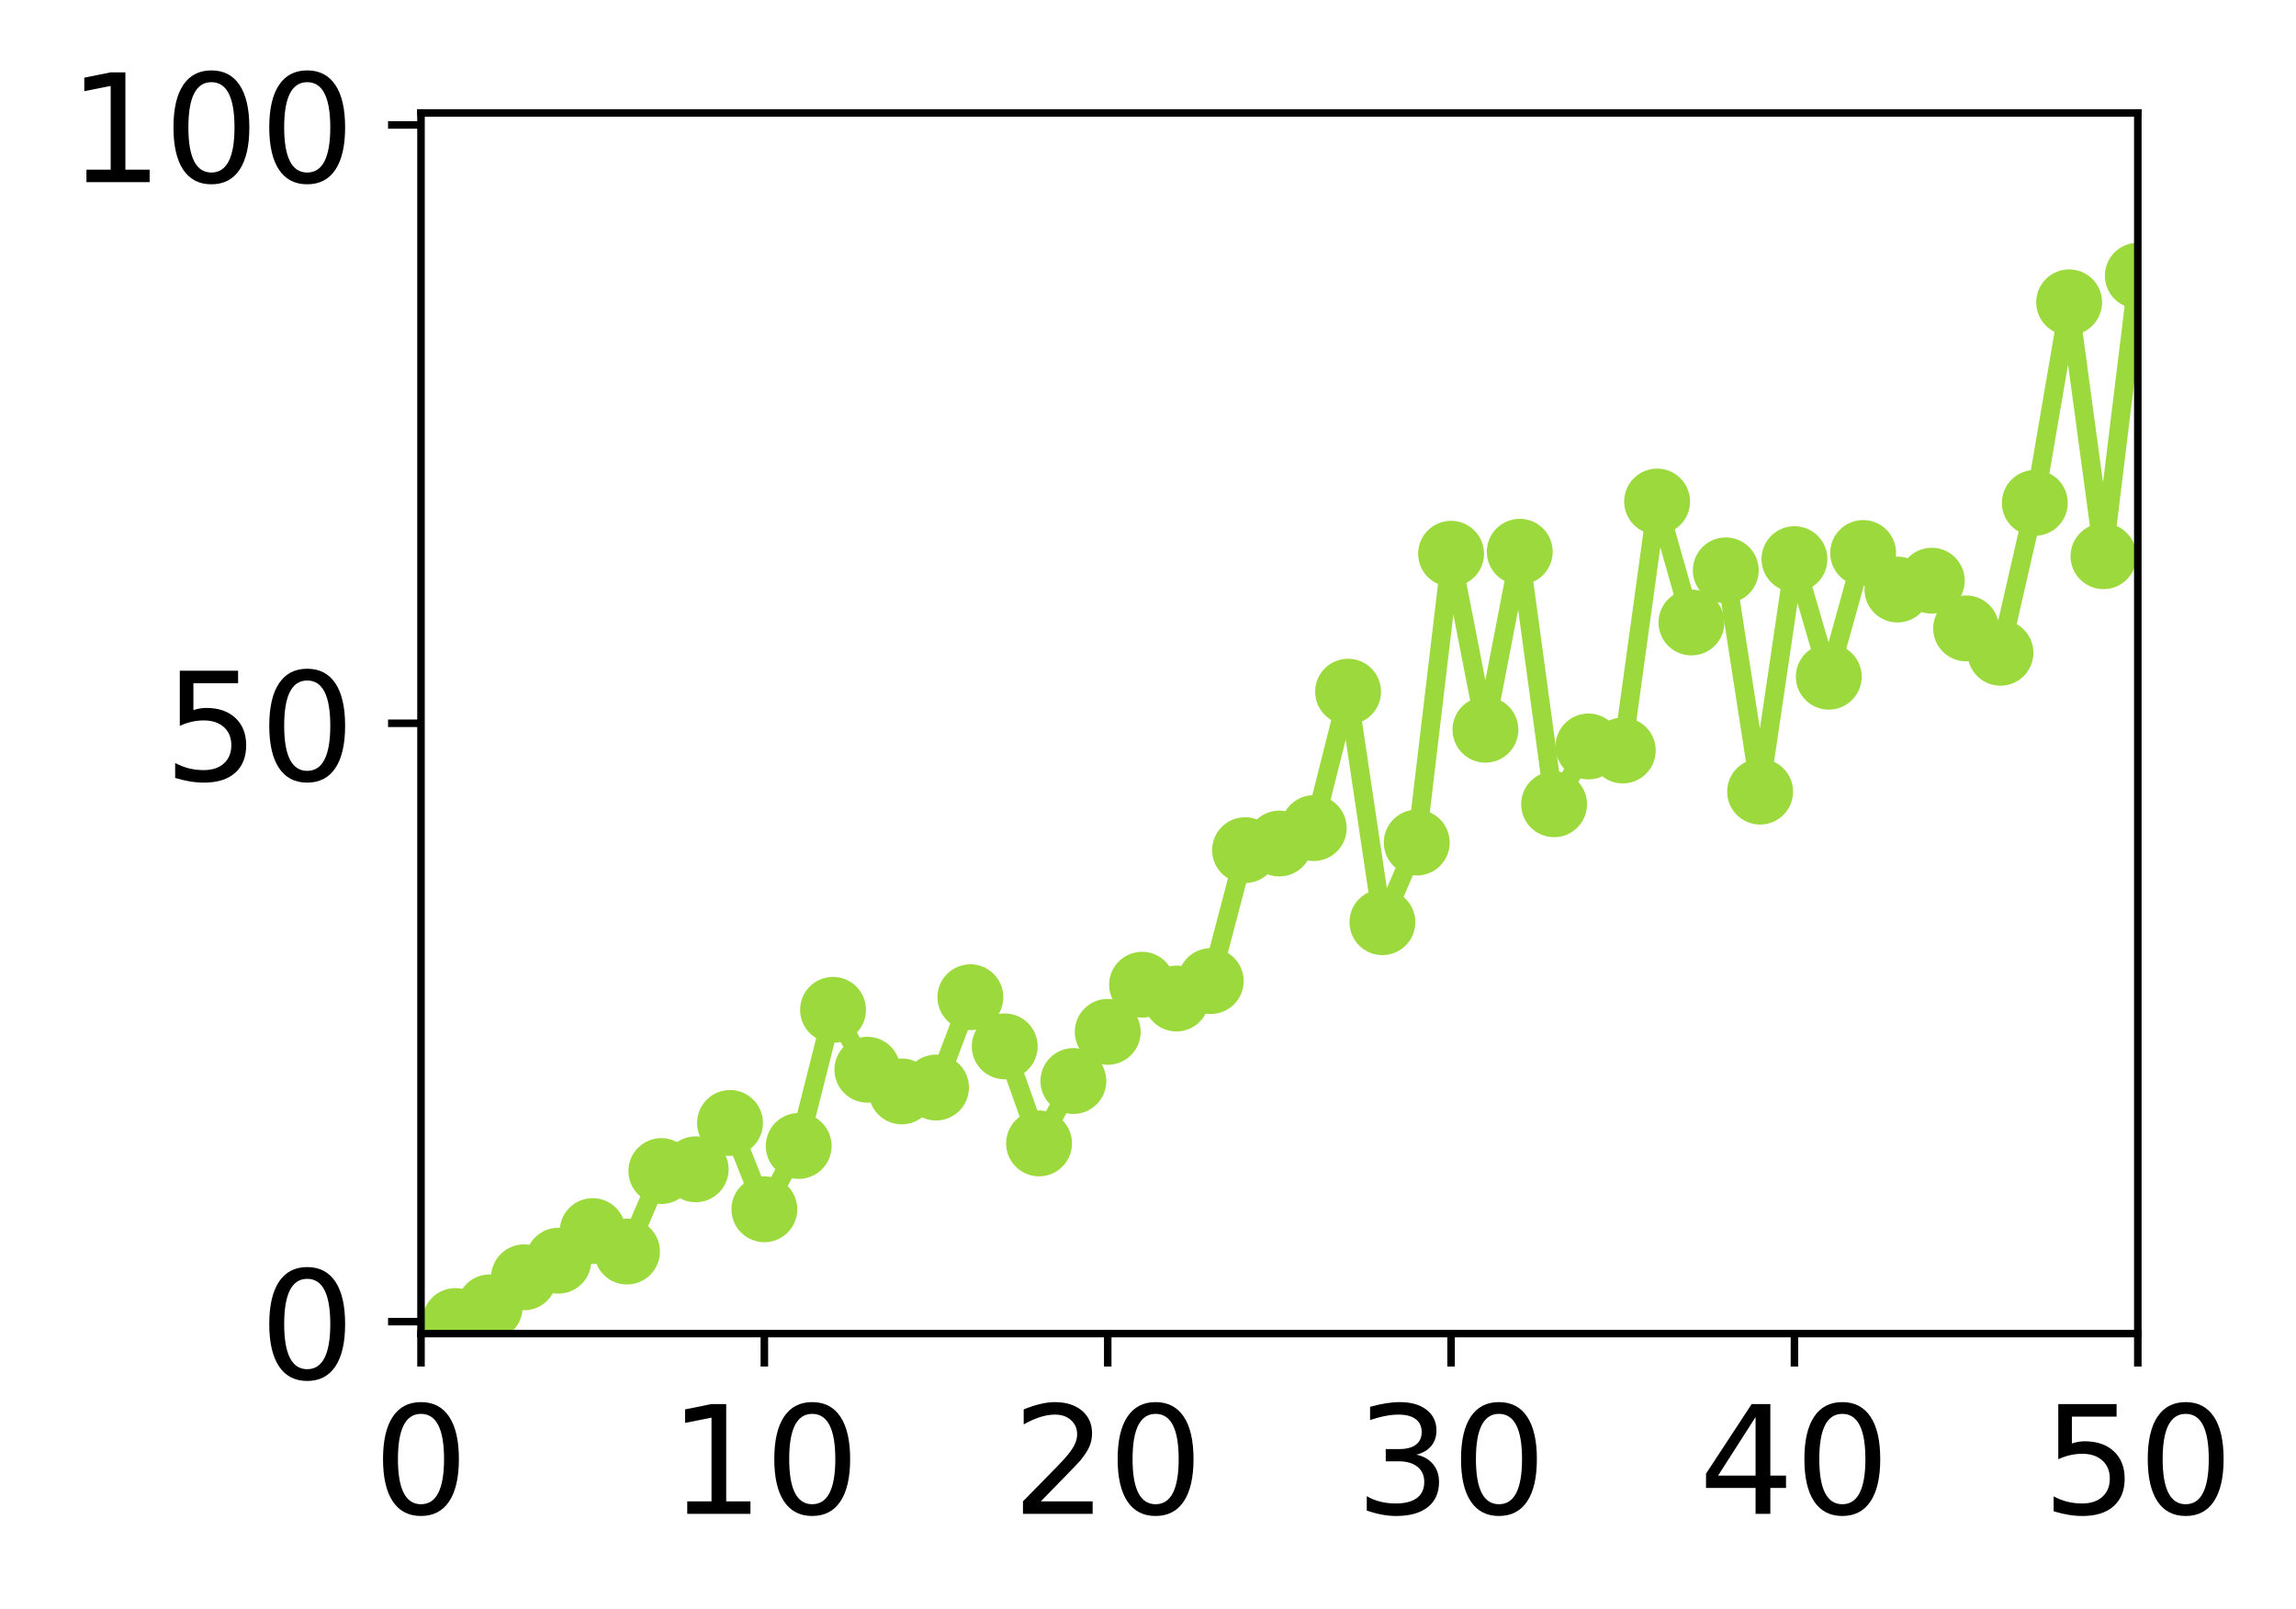 <?xml version="1.0" encoding="utf-8" standalone="no"?>
<!DOCTYPE svg PUBLIC "-//W3C//DTD SVG 1.1//EN"
  "http://www.w3.org/Graphics/SVG/1.1/DTD/svg11.dtd">
<!-- Created with matplotlib (http://matplotlib.org/) -->
<svg height="171pt" version="1.1" viewBox="0 0 244 171" width="244pt" xmlns="http://www.w3.org/2000/svg" xmlns:xlink="http://www.w3.org/1999/xlink">
 <defs>
  <style type="text/css">
*{stroke-linecap:butt;stroke-linejoin:round;}
  </style>
 </defs>
 <g id="figure_1">
  <g id="patch_1">
   <path d="M 0 171.411 
L 244.57 171.411 
L 244.57 0 
L 0 0 
z
" style="fill:#ffffff;"/>
  </g>
  <g id="axes_1">
   <g id="patch_2">
    <path d="M 44.74 141.726 
L 227.19 141.726 
L 227.19 12.007 
L 44.74 12.007 
z
" style="fill:#ffffff;"/>
   </g>
   <g id="matplotlib.axis_1">
    <g id="xtick_1">
     <g id="line2d_1">
      <defs>
       <path d="M 0 0 
L 0 3.5 
" id="mb796ec8375" style="stroke:#000000;stroke-width:0.8;"/>
      </defs>
      <g>
       <use style="stroke:#000000;stroke-width:0.8;" x="44.74" xlink:href="#mb796ec8375" y="141.726"/>
      </g>
     </g>
     <g id="text_1">
      <!-- 0 -->
      <defs>
       <path d="M 31.781 66.406 
Q 24.172 66.406 20.328 58.906 
Q 16.5 51.422 16.5 36.375 
Q 16.5 21.391 20.328 13.891 
Q 24.172 6.391 31.781 6.391 
Q 39.453 6.391 43.281 13.891 
Q 47.125 21.391 47.125 36.375 
Q 47.125 51.422 43.281 58.906 
Q 39.453 66.406 31.781 66.406 
z
M 31.781 74.219 
Q 44.047 74.219 50.516 64.516 
Q 56.984 54.828 56.984 36.375 
Q 56.984 17.969 50.516 8.266 
Q 44.047 -1.422 31.781 -1.422 
Q 19.531 -1.422 13.062 8.266 
Q 6.594 17.969 6.594 36.375 
Q 6.594 54.828 13.062 64.516 
Q 19.531 74.219 31.781 74.219 
z
" id="DejaVuSans-30"/>
      </defs>
      <g transform="translate(39.65 160.883)scale(0.16 -0.16)">
       <use xlink:href="#DejaVuSans-30"/>
      </g>
     </g>
    </g>
    <g id="xtick_2">
     <g id="line2d_2">
      <g>
       <use style="stroke:#000000;stroke-width:0.8;" x="81.23" xlink:href="#mb796ec8375" y="141.726"/>
      </g>
     </g>
     <g id="text_2">
      <!-- 10 -->
      <defs>
       <path d="M 12.406 8.297 
L 28.516 8.297 
L 28.516 63.922 
L 10.984 60.406 
L 10.984 69.391 
L 28.422 72.906 
L 38.281 72.906 
L 38.281 8.297 
L 54.391 8.297 
L 54.391 0 
L 12.406 0 
z
" id="DejaVuSans-31"/>
      </defs>
      <g transform="translate(71.05 160.883)scale(0.16 -0.16)">
       <use xlink:href="#DejaVuSans-31"/>
       <use x="63.623" xlink:href="#DejaVuSans-30"/>
      </g>
     </g>
    </g>
    <g id="xtick_3">
     <g id="line2d_3">
      <g>
       <use style="stroke:#000000;stroke-width:0.8;" x="117.72" xlink:href="#mb796ec8375" y="141.726"/>
      </g>
     </g>
     <g id="text_3">
      <!-- 20 -->
      <defs>
       <path d="M 19.188 8.297 
L 53.609 8.297 
L 53.609 0 
L 7.328 0 
L 7.328 8.297 
Q 12.938 14.109 22.625 23.891 
Q 32.328 33.688 34.812 36.531 
Q 39.547 41.844 41.422 45.531 
Q 43.312 49.219 43.312 52.781 
Q 43.312 58.594 39.234 62.25 
Q 35.156 65.922 28.609 65.922 
Q 23.969 65.922 18.812 64.312 
Q 13.672 62.703 7.812 59.422 
L 7.812 69.391 
Q 13.766 71.781 18.938 73 
Q 24.125 74.219 28.422 74.219 
Q 39.75 74.219 46.484 68.547 
Q 53.219 62.891 53.219 53.422 
Q 53.219 48.922 51.531 44.891 
Q 49.859 40.875 45.406 35.406 
Q 44.188 33.984 37.641 27.219 
Q 31.109 20.453 19.188 8.297 
z
" id="DejaVuSans-32"/>
      </defs>
      <g transform="translate(107.54 160.883)scale(0.16 -0.16)">
       <use xlink:href="#DejaVuSans-32"/>
       <use x="63.623" xlink:href="#DejaVuSans-30"/>
      </g>
     </g>
    </g>
    <g id="xtick_4">
     <g id="line2d_4">
      <g>
       <use style="stroke:#000000;stroke-width:0.8;" x="154.21" xlink:href="#mb796ec8375" y="141.726"/>
      </g>
     </g>
     <g id="text_4">
      <!-- 30 -->
      <defs>
       <path d="M 40.578 39.312 
Q 47.656 37.797 51.625 33 
Q 55.609 28.219 55.609 21.188 
Q 55.609 10.406 48.188 4.484 
Q 40.766 -1.422 27.094 -1.422 
Q 22.516 -1.422 17.656 -0.516 
Q 12.797 0.391 7.625 2.203 
L 7.625 11.719 
Q 11.719 9.328 16.594 8.109 
Q 21.484 6.891 26.812 6.891 
Q 36.078 6.891 40.938 10.547 
Q 45.797 14.203 45.797 21.188 
Q 45.797 27.641 41.281 31.266 
Q 36.766 34.906 28.719 34.906 
L 20.219 34.906 
L 20.219 43.016 
L 29.109 43.016 
Q 36.375 43.016 40.234 45.922 
Q 44.094 48.828 44.094 54.297 
Q 44.094 59.906 40.109 62.906 
Q 36.141 65.922 28.719 65.922 
Q 24.656 65.922 20.016 65.031 
Q 15.375 64.156 9.812 62.312 
L 9.812 71.094 
Q 15.438 72.656 20.344 73.438 
Q 25.25 74.219 29.594 74.219 
Q 40.828 74.219 47.359 69.109 
Q 53.906 64.016 53.906 55.328 
Q 53.906 49.266 50.438 45.094 
Q 46.969 40.922 40.578 39.312 
z
" id="DejaVuSans-33"/>
      </defs>
      <g transform="translate(144.03 160.883)scale(0.16 -0.16)">
       <use xlink:href="#DejaVuSans-33"/>
       <use x="63.623" xlink:href="#DejaVuSans-30"/>
      </g>
     </g>
    </g>
    <g id="xtick_5">
     <g id="line2d_5">
      <g>
       <use style="stroke:#000000;stroke-width:0.8;" x="190.7" xlink:href="#mb796ec8375" y="141.726"/>
      </g>
     </g>
     <g id="text_5">
      <!-- 40 -->
      <defs>
       <path d="M 37.797 64.312 
L 12.891 25.391 
L 37.797 25.391 
z
M 35.203 72.906 
L 47.609 72.906 
L 47.609 25.391 
L 58.016 25.391 
L 58.016 17.188 
L 47.609 17.188 
L 47.609 0 
L 37.797 0 
L 37.797 17.188 
L 4.891 17.188 
L 4.891 26.703 
z
" id="DejaVuSans-34"/>
      </defs>
      <g transform="translate(180.52 160.883)scale(0.16 -0.16)">
       <use xlink:href="#DejaVuSans-34"/>
       <use x="63.623" xlink:href="#DejaVuSans-30"/>
      </g>
     </g>
    </g>
    <g id="xtick_6">
     <g id="line2d_6">
      <g>
       <use style="stroke:#000000;stroke-width:0.8;" x="227.19" xlink:href="#mb796ec8375" y="141.726"/>
      </g>
     </g>
     <g id="text_6">
      <!-- 50 -->
      <defs>
       <path d="M 10.797 72.906 
L 49.516 72.906 
L 49.516 64.594 
L 19.828 64.594 
L 19.828 46.734 
Q 21.969 47.469 24.109 47.828 
Q 26.266 48.188 28.422 48.188 
Q 40.625 48.188 47.75 41.5 
Q 54.891 34.812 54.891 23.391 
Q 54.891 11.625 47.562 5.094 
Q 40.234 -1.422 26.906 -1.422 
Q 22.312 -1.422 17.547 -0.641 
Q 12.797 0.141 7.719 1.703 
L 7.719 11.625 
Q 12.109 9.234 16.797 8.062 
Q 21.484 6.891 26.703 6.891 
Q 35.156 6.891 40.078 11.328 
Q 45.016 15.766 45.016 23.391 
Q 45.016 31 40.078 35.438 
Q 35.156 39.891 26.703 39.891 
Q 22.75 39.891 18.812 39.016 
Q 14.891 38.141 10.797 36.281 
z
" id="DejaVuSans-35"/>
      </defs>
      <g transform="translate(217.01 160.883)scale(0.16 -0.16)">
       <use xlink:href="#DejaVuSans-35"/>
       <use x="63.623" xlink:href="#DejaVuSans-30"/>
      </g>
     </g>
    </g>
   </g>
   <g id="matplotlib.axis_2">
    <g id="ytick_1">
     <g id="line2d_7">
      <defs>
       <path d="M 0 0 
L -3.5 0 
" id="mc5145688b7" style="stroke:#000000;stroke-width:0.8;"/>
      </defs>
      <g>
       <use style="stroke:#000000;stroke-width:0.8;" x="44.74" xlink:href="#mc5145688b7" y="140.454"/>
      </g>
     </g>
     <g id="text_7">
      <!-- 0 -->
      <g transform="translate(27.56 146.533)scale(0.16 -0.16)">
       <use xlink:href="#DejaVuSans-30"/>
      </g>
     </g>
    </g>
    <g id="ytick_2">
     <g id="line2d_8">
      <g>
       <use style="stroke:#000000;stroke-width:0.8;" x="44.74" xlink:href="#mc5145688b7" y="76.866"/>
      </g>
     </g>
     <g id="text_8">
      <!-- 50 -->
      <g transform="translate(17.38 82.945)scale(0.16 -0.16)">
       <use xlink:href="#DejaVuSans-35"/>
       <use x="63.623" xlink:href="#DejaVuSans-30"/>
      </g>
     </g>
    </g>
    <g id="ytick_3">
     <g id="line2d_9">
      <g>
       <use style="stroke:#000000;stroke-width:0.8;" x="44.74" xlink:href="#mc5145688b7" y="13.279"/>
      </g>
     </g>
     <g id="text_9">
      <!-- 100 -->
      <g transform="translate(7.2 19.358)scale(0.16 -0.16)">
       <use xlink:href="#DejaVuSans-31"/>
       <use x="63.623" xlink:href="#DejaVuSans-30"/>
       <use x="127.246" xlink:href="#DejaVuSans-30"/>
      </g>
     </g>
    </g>
   </g>
   <g id="line2d_10">
    <path clip-path="url(#pa86497c660)" d="M 48.389 140.393 
L 52.038 138.937 
L 55.687 135.747 
L 59.336 133.98 
L 62.985 130.833 
L 66.634 133.005 
L 70.283 124.453 
L 73.932 124.267 
L 77.581 119.343 
L 81.23 128.514 
L 84.879 121.787 
L 88.528 107.32 
L 92.177 113.684 
L 95.826 115.989 
L 99.475 115.577 
L 103.124 105.979 
L 106.773 111.204 
L 110.422 121.514 
L 114.071 114.885 
L 117.72 109.659 
L 121.369 104.651 
L 125.018 106.117 
L 128.667 104.264 
L 132.316 90.35 
L 135.965 89.645 
L 139.614 88.006 
L 143.263 73.508 
L 146.912 98.004 
L 150.561 89.545 
L 154.21 58.849 
L 157.859 77.549 
L 161.508 58.638 
L 165.157 85.471 
L 168.806 79.331 
L 172.455 79.759 
L 176.104 53.3 
L 179.753 66.154 
L 183.402 60.614 
L 187.051 84.13 
L 190.7 59.419 
L 194.349 71.915 
L 197.998 58.769 
L 201.647 62.653 
L 205.296 61.712 
L 208.945 66.783 
L 212.594 69.375 
L 216.243 53.446 
L 219.892 32.131 
L 223.541 59.111 
L 227.19 29.299 
" style="fill:none;stroke:#9bd93c;stroke-linecap:square;stroke-width:2;"/>
    <defs>
     <path d="M 0 3 
C 0.796 3 1.559 2.684 2.121 2.121 
C 2.684 1.559 3 0.796 3 0 
C 3 -0.796 2.684 -1.559 2.121 -2.121 
C 1.559 -2.684 0.796 -3 0 -3 
C -0.796 -3 -1.559 -2.684 -2.121 -2.121 
C -2.684 -1.559 -3 -0.796 -3 0 
C -3 0.796 -2.684 1.559 -2.121 2.121 
C -1.559 2.684 -0.796 3 0 3 
z
" id="mbd971d71ef" style="stroke:#9bd93c;"/>
    </defs>
    <g clip-path="url(#pa86497c660)">
     <use style="fill:#9bd93c;stroke:#9bd93c;" x="48.389" xlink:href="#mbd971d71ef" y="140.393"/>
     <use style="fill:#9bd93c;stroke:#9bd93c;" x="52.038" xlink:href="#mbd971d71ef" y="138.937"/>
     <use style="fill:#9bd93c;stroke:#9bd93c;" x="55.687" xlink:href="#mbd971d71ef" y="135.747"/>
     <use style="fill:#9bd93c;stroke:#9bd93c;" x="59.336" xlink:href="#mbd971d71ef" y="133.98"/>
     <use style="fill:#9bd93c;stroke:#9bd93c;" x="62.985" xlink:href="#mbd971d71ef" y="130.833"/>
     <use style="fill:#9bd93c;stroke:#9bd93c;" x="66.634" xlink:href="#mbd971d71ef" y="133.005"/>
     <use style="fill:#9bd93c;stroke:#9bd93c;" x="70.283" xlink:href="#mbd971d71ef" y="124.453"/>
     <use style="fill:#9bd93c;stroke:#9bd93c;" x="73.932" xlink:href="#mbd971d71ef" y="124.267"/>
     <use style="fill:#9bd93c;stroke:#9bd93c;" x="77.581" xlink:href="#mbd971d71ef" y="119.343"/>
     <use style="fill:#9bd93c;stroke:#9bd93c;" x="81.23" xlink:href="#mbd971d71ef" y="128.514"/>
     <use style="fill:#9bd93c;stroke:#9bd93c;" x="84.879" xlink:href="#mbd971d71ef" y="121.787"/>
     <use style="fill:#9bd93c;stroke:#9bd93c;" x="88.528" xlink:href="#mbd971d71ef" y="107.32"/>
     <use style="fill:#9bd93c;stroke:#9bd93c;" x="92.177" xlink:href="#mbd971d71ef" y="113.684"/>
     <use style="fill:#9bd93c;stroke:#9bd93c;" x="95.826" xlink:href="#mbd971d71ef" y="115.989"/>
     <use style="fill:#9bd93c;stroke:#9bd93c;" x="99.475" xlink:href="#mbd971d71ef" y="115.577"/>
     <use style="fill:#9bd93c;stroke:#9bd93c;" x="103.124" xlink:href="#mbd971d71ef" y="105.979"/>
     <use style="fill:#9bd93c;stroke:#9bd93c;" x="106.773" xlink:href="#mbd971d71ef" y="111.204"/>
     <use style="fill:#9bd93c;stroke:#9bd93c;" x="110.422" xlink:href="#mbd971d71ef" y="121.514"/>
     <use style="fill:#9bd93c;stroke:#9bd93c;" x="114.071" xlink:href="#mbd971d71ef" y="114.885"/>
     <use style="fill:#9bd93c;stroke:#9bd93c;" x="117.72" xlink:href="#mbd971d71ef" y="109.659"/>
     <use style="fill:#9bd93c;stroke:#9bd93c;" x="121.369" xlink:href="#mbd971d71ef" y="104.651"/>
     <use style="fill:#9bd93c;stroke:#9bd93c;" x="125.018" xlink:href="#mbd971d71ef" y="106.117"/>
     <use style="fill:#9bd93c;stroke:#9bd93c;" x="128.667" xlink:href="#mbd971d71ef" y="104.264"/>
     <use style="fill:#9bd93c;stroke:#9bd93c;" x="132.316" xlink:href="#mbd971d71ef" y="90.35"/>
     <use style="fill:#9bd93c;stroke:#9bd93c;" x="135.965" xlink:href="#mbd971d71ef" y="89.645"/>
     <use style="fill:#9bd93c;stroke:#9bd93c;" x="139.614" xlink:href="#mbd971d71ef" y="88.006"/>
     <use style="fill:#9bd93c;stroke:#9bd93c;" x="143.263" xlink:href="#mbd971d71ef" y="73.508"/>
     <use style="fill:#9bd93c;stroke:#9bd93c;" x="146.912" xlink:href="#mbd971d71ef" y="98.004"/>
     <use style="fill:#9bd93c;stroke:#9bd93c;" x="150.561" xlink:href="#mbd971d71ef" y="89.545"/>
     <use style="fill:#9bd93c;stroke:#9bd93c;" x="154.21" xlink:href="#mbd971d71ef" y="58.849"/>
     <use style="fill:#9bd93c;stroke:#9bd93c;" x="157.859" xlink:href="#mbd971d71ef" y="77.549"/>
     <use style="fill:#9bd93c;stroke:#9bd93c;" x="161.508" xlink:href="#mbd971d71ef" y="58.638"/>
     <use style="fill:#9bd93c;stroke:#9bd93c;" x="165.157" xlink:href="#mbd971d71ef" y="85.471"/>
     <use style="fill:#9bd93c;stroke:#9bd93c;" x="168.806" xlink:href="#mbd971d71ef" y="79.331"/>
     <use style="fill:#9bd93c;stroke:#9bd93c;" x="172.455" xlink:href="#mbd971d71ef" y="79.759"/>
     <use style="fill:#9bd93c;stroke:#9bd93c;" x="176.104" xlink:href="#mbd971d71ef" y="53.3"/>
     <use style="fill:#9bd93c;stroke:#9bd93c;" x="179.753" xlink:href="#mbd971d71ef" y="66.154"/>
     <use style="fill:#9bd93c;stroke:#9bd93c;" x="183.402" xlink:href="#mbd971d71ef" y="60.614"/>
     <use style="fill:#9bd93c;stroke:#9bd93c;" x="187.051" xlink:href="#mbd971d71ef" y="84.13"/>
     <use style="fill:#9bd93c;stroke:#9bd93c;" x="190.7" xlink:href="#mbd971d71ef" y="59.419"/>
     <use style="fill:#9bd93c;stroke:#9bd93c;" x="194.349" xlink:href="#mbd971d71ef" y="71.915"/>
     <use style="fill:#9bd93c;stroke:#9bd93c;" x="197.998" xlink:href="#mbd971d71ef" y="58.769"/>
     <use style="fill:#9bd93c;stroke:#9bd93c;" x="201.647" xlink:href="#mbd971d71ef" y="62.653"/>
     <use style="fill:#9bd93c;stroke:#9bd93c;" x="205.296" xlink:href="#mbd971d71ef" y="61.712"/>
     <use style="fill:#9bd93c;stroke:#9bd93c;" x="208.945" xlink:href="#mbd971d71ef" y="66.783"/>
     <use style="fill:#9bd93c;stroke:#9bd93c;" x="212.594" xlink:href="#mbd971d71ef" y="69.375"/>
     <use style="fill:#9bd93c;stroke:#9bd93c;" x="216.243" xlink:href="#mbd971d71ef" y="53.446"/>
     <use style="fill:#9bd93c;stroke:#9bd93c;" x="219.892" xlink:href="#mbd971d71ef" y="32.131"/>
     <use style="fill:#9bd93c;stroke:#9bd93c;" x="223.541" xlink:href="#mbd971d71ef" y="59.111"/>
     <use style="fill:#9bd93c;stroke:#9bd93c;" x="227.19" xlink:href="#mbd971d71ef" y="29.299"/>
    </g>
   </g>
   <g id="patch_3">
    <path d="M 44.74 141.726 
L 44.74 12.007 
" style="fill:none;stroke:#000000;stroke-linecap:square;stroke-linejoin:miter;stroke-width:0.8;"/>
   </g>
   <g id="patch_4">
    <path d="M 227.19 141.726 
L 227.19 12.007 
" style="fill:none;stroke:#000000;stroke-linecap:square;stroke-linejoin:miter;stroke-width:0.8;"/>
   </g>
   <g id="patch_5">
    <path d="M 44.74 141.726 
L 227.19 141.726 
" style="fill:none;stroke:#000000;stroke-linecap:square;stroke-linejoin:miter;stroke-width:0.8;"/>
   </g>
   <g id="patch_6">
    <path d="M 44.74 12.007 
L 227.19 12.007 
" style="fill:none;stroke:#000000;stroke-linecap:square;stroke-linejoin:miter;stroke-width:0.8;"/>
   </g>
  </g>
 </g>
 <defs>
  <clipPath id="pa86497c660">
   <rect height="129.719" width="182.45" x="44.74" y="12.007"/>
  </clipPath>
 </defs>
</svg>
